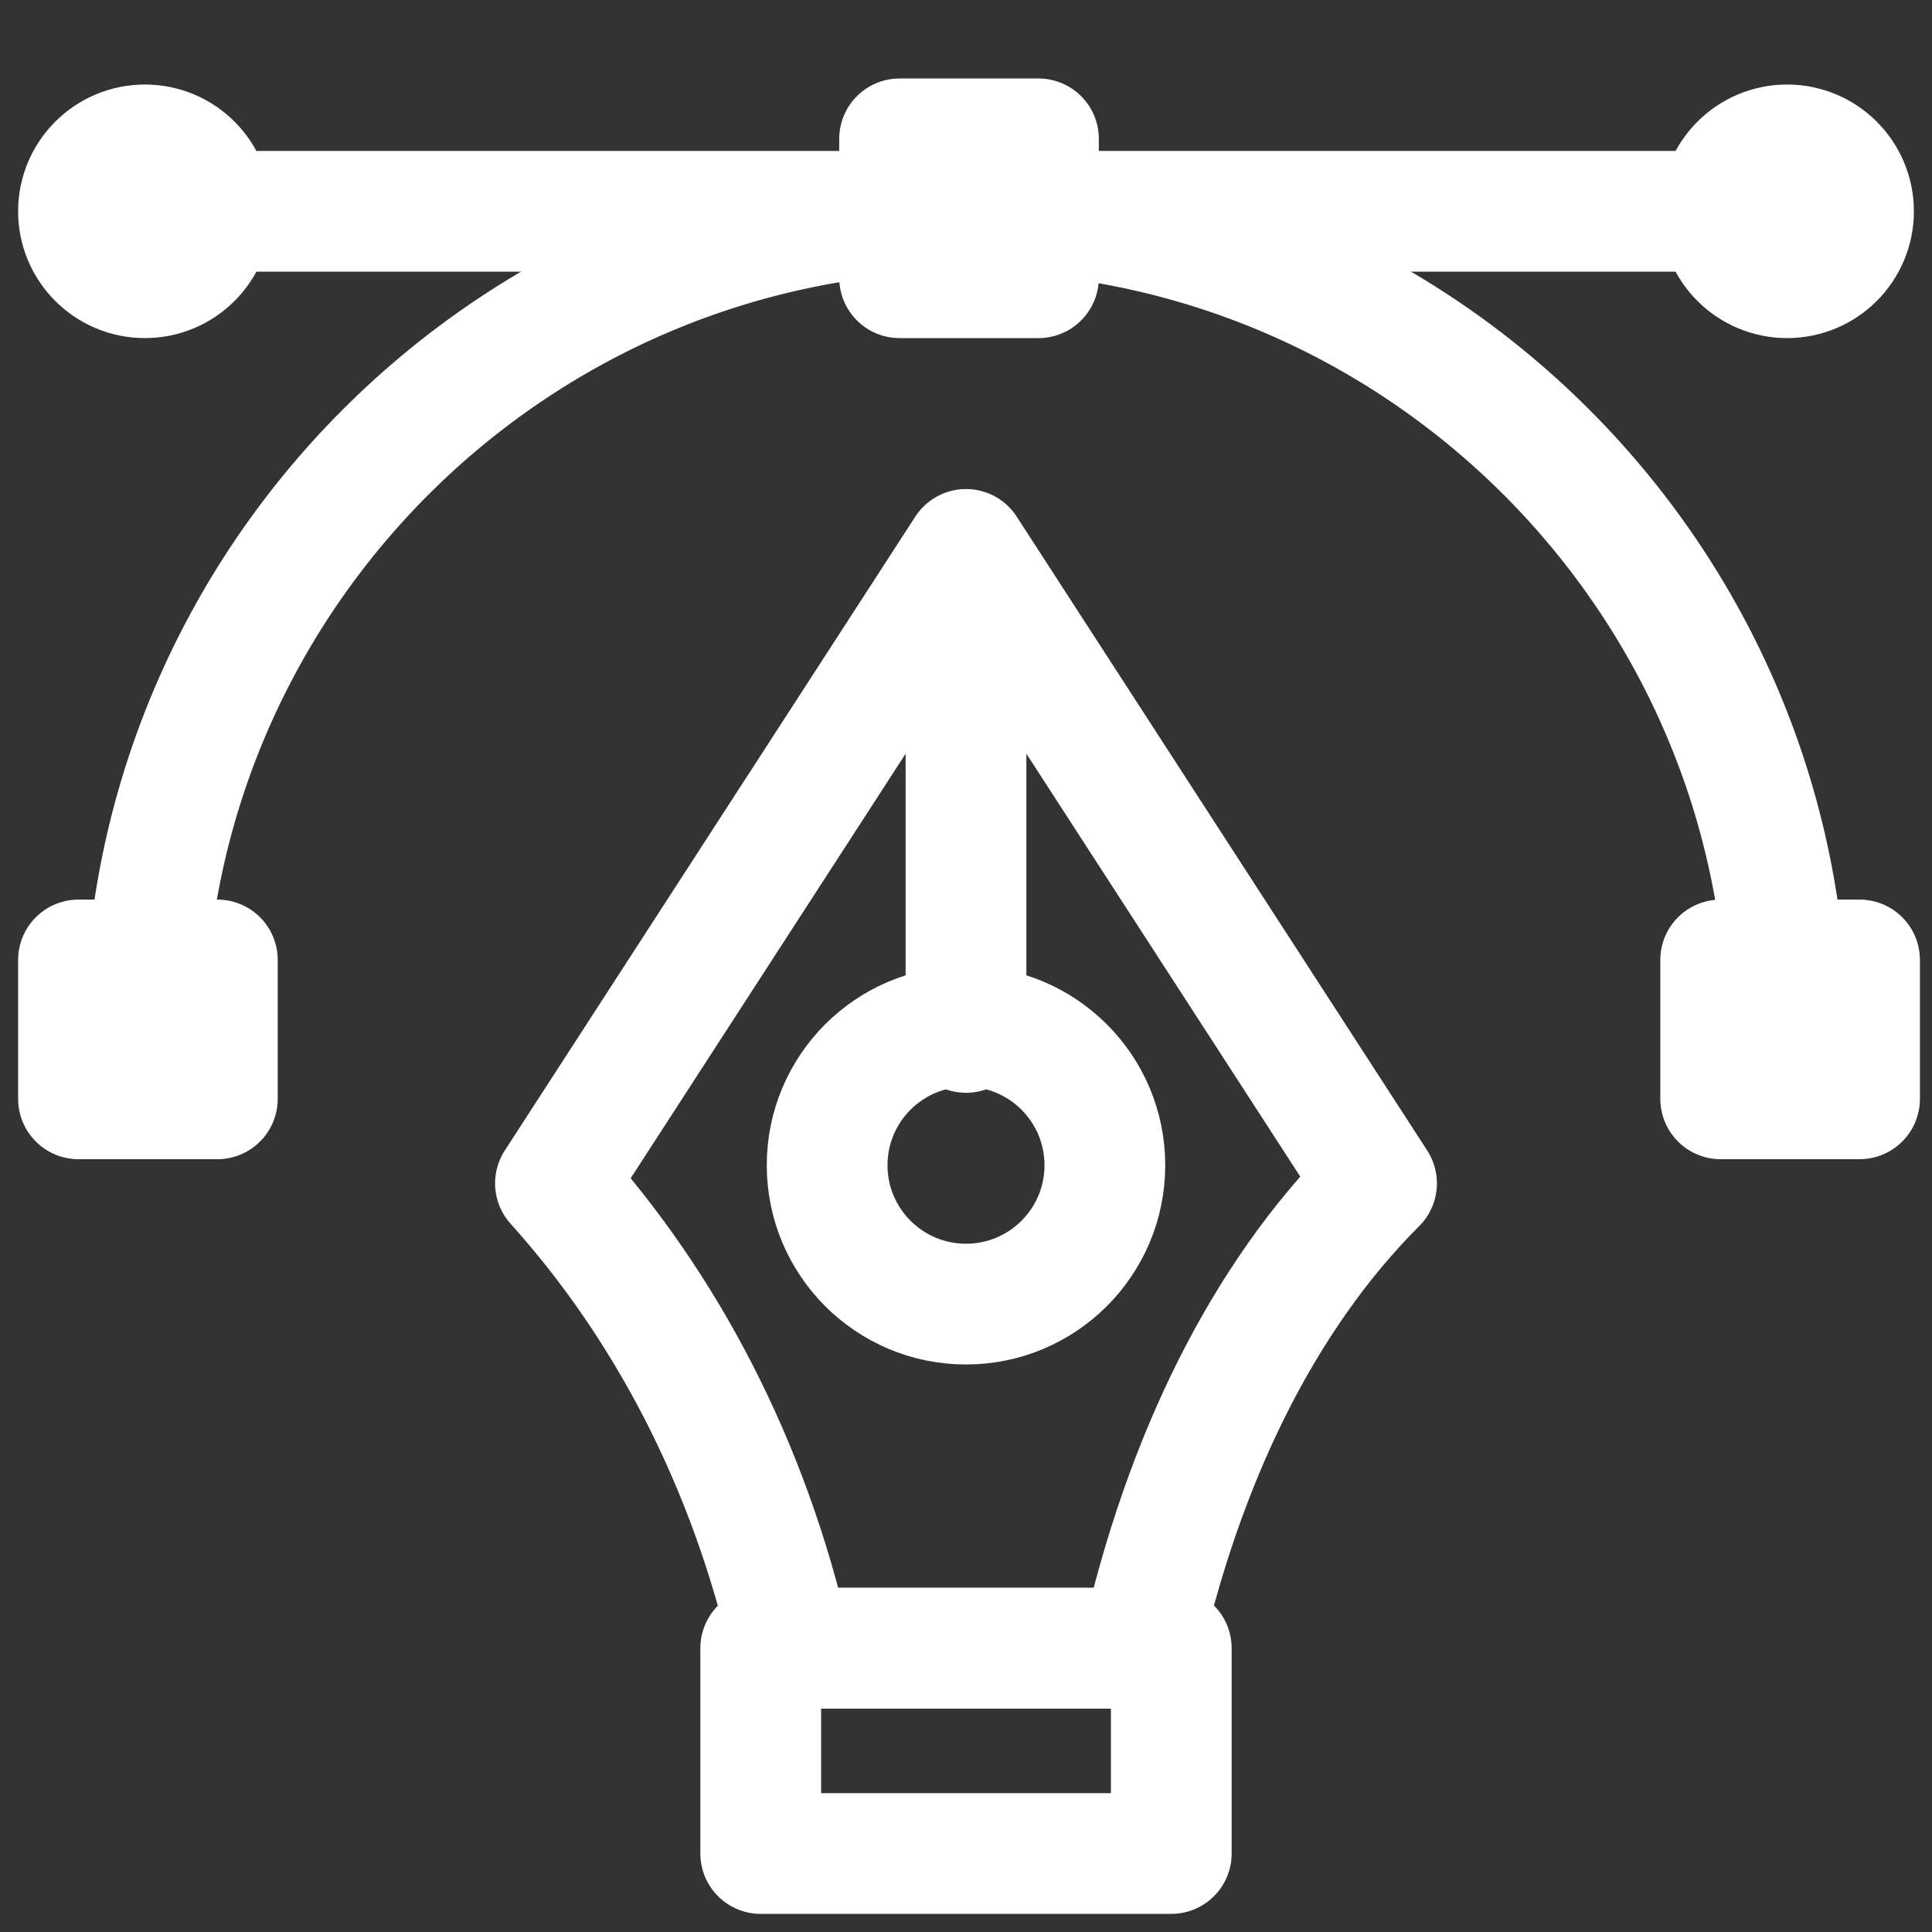 <?xml version="1.0" encoding="utf-8"?>
<!-- Generator: Adobe Illustrator 25.4.1, SVG Export Plug-In . SVG Version: 6.00 Build 0)  -->
<svg version="1.1" id="Icons" xmlns="http://www.w3.org/2000/svg" xmlns:xlink="http://www.w3.org/1999/xlink" x="0px" y="0px"
	 viewBox="0 0 32 32" style="enable-background:new 0 0 32 32;" xml:space="preserve">
<rect x="0" y="0" width="32" height="32" fill="#333333" stroke="none"/>
<style type="text/css">
	.st0{fill:none;stroke:#FFFFFF;stroke-width:2;stroke-linecap:round;stroke-linejoin:round;stroke-miterlimit:10;}
</style>
<path class="st0" d="M2.4,17.1C2.4,9.6,8.5,3.5,16,3.5s13.6,6.1,13.6,13.6"/>
<rect x="1.3" y="15.9" class="st0" width="2.3" height="2.3"/>
<rect x="28.5" y="15.9" class="st0" width="2.3" height="2.3"/>
<rect x="14.9" y="2.3" class="st0" width="2.3" height="2.3"/>
<circle class="st0" cx="2.4" cy="3.5" r="1.1"/>
<circle class="st0" cx="29.6" cy="3.5" r="1.1"/>
<line class="st0" x1="2.4" y1="3.5" x2="29.6" y2="3.5"/>
<path class="st0" d="M16,9.1L9.2,19.6c1.8,2,3.2,4.6,3.9,7.7H16h2.9c0.7-3.1,2-5.8,3.9-7.7L16,9.1z"/>
<line class="st0" x1="16" y1="17.1" x2="16" y2="9.5"/>
<circle class="st0" cx="16" cy="19.3" r="2.3"/>
<rect x="12.6" y="27.3" class="st0" width="6.8" height="3.4"/>
</svg>
